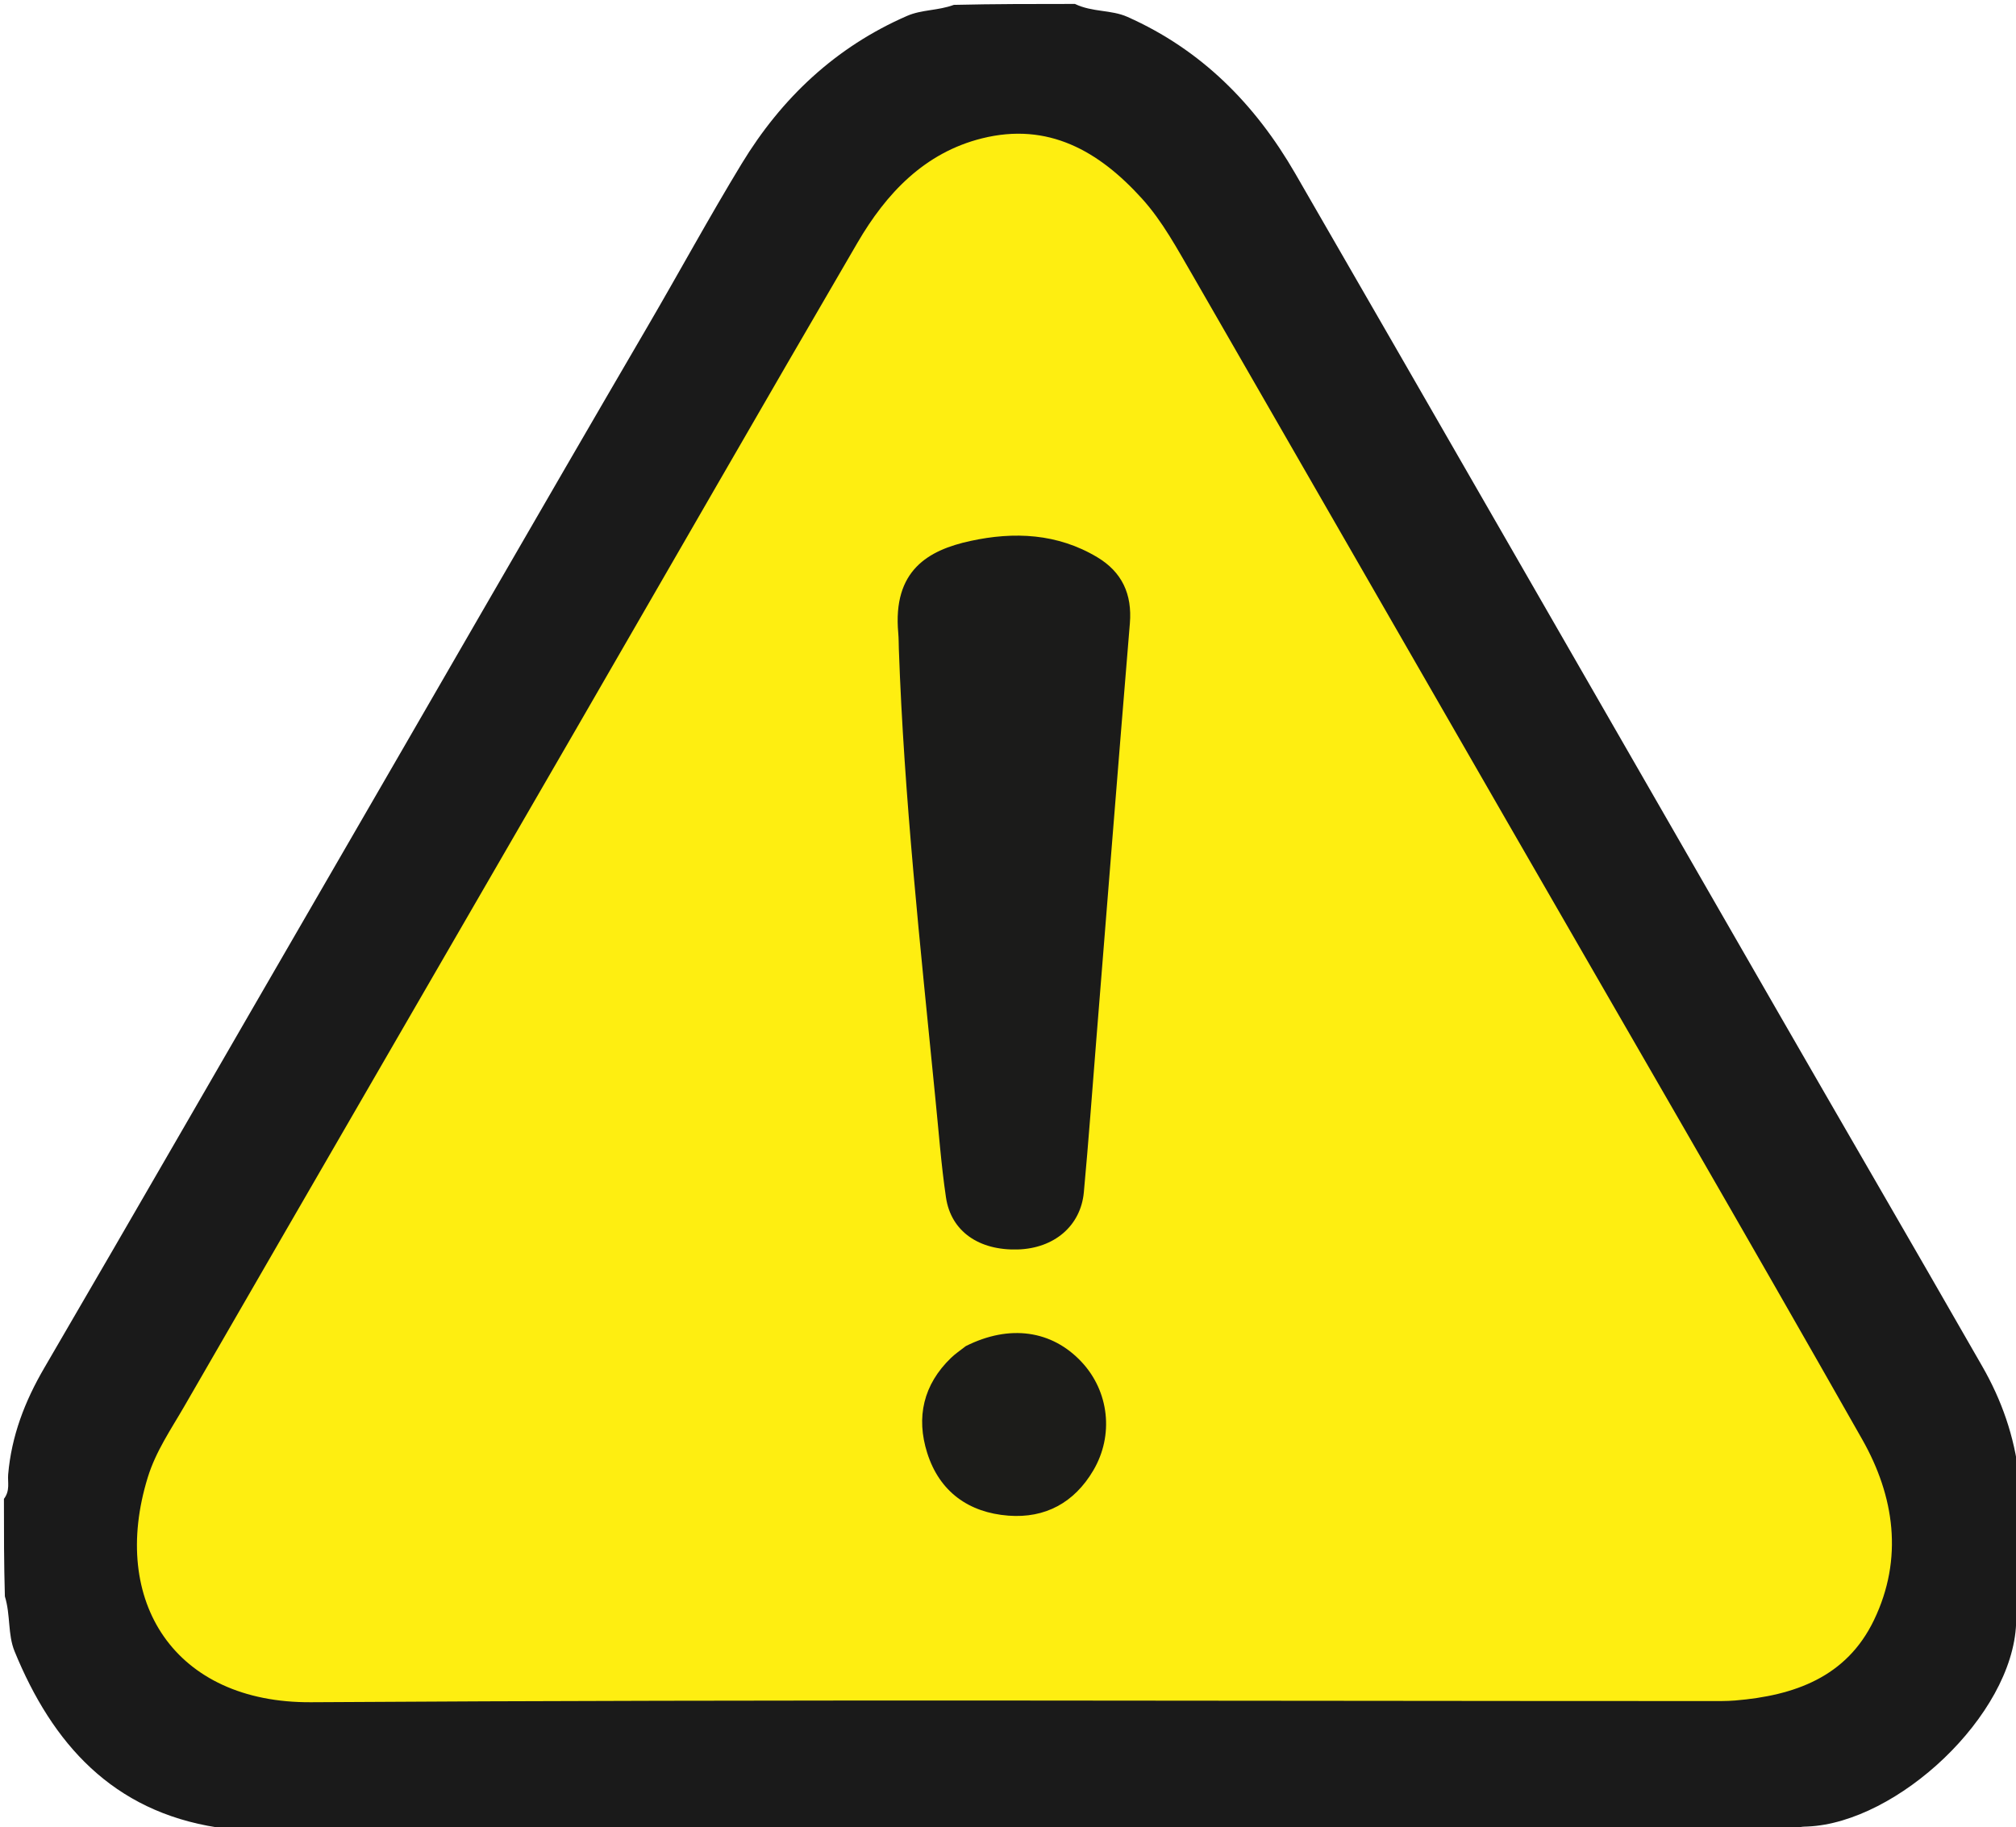 <svg xmlns="http://www.w3.org/2000/svg" xmlns:xlink="http://www.w3.org/1999/xlink" version="1.1" x="0px" y="0px" width="100%" viewBox="0 0 513 465" enable-background="new 0 0 513 465" xml:space="preserve">
    <path fill="#1A1A1A" opacity="1" stroke="none" d=" M1.242,406.292   C1,397.979 1,389.958 1,381.469   C2.627,379.338 1.912,377.197 2.076,375.278   C2.915,365.475 6.296,356.661 11.252,348.168   C34.8,307.814 58.069,267.296 81.503,226.875   C109.275,178.971 136.849,130.952 164.764,83.13   C172.81,69.347 180.438,55.309 188.724,41.674   C198.892,24.943 212.636,11.964 230.823,4.043   C234.568,2.412 238.66,2.736 242.72,1.24   C253.021,1 263.042,1 273.531,1   C278.018,3.157 282.707,2.43 286.902,4.298   C305.751,12.69 319.418,26.545 329.577,44.134   C346.882,74.096 364.132,104.09 381.385,134.082   C397.396,161.914 413.407,189.747 429.418,217.58   C445.011,244.688 460.592,271.805 476.263,298.869   C485.684,315.137 495.062,331.431 504.415,347.739   C509.362,356.365 512.578,365.519 513.761,375.72   C514,387.354 514,398.708 514,410.531   C513.405,411.626 513.065,412.36 513.03,413.233   C512.079,436.694 482.807,463.873 459.976,464.862   C458.846,464.911 457.622,464.845 456.29,465.758   C323.312,466 190.625,466 57.469,466   C56.489,465.567 55.957,465.198 55.262,465.09   C28.686,460.965 13.349,443.85 3.712,420.282   C1.943,415.957 2.713,411.076 1.242,406.292  z"/>
    <path fill="#FEEE11" opacity="1" stroke="none" d=" M303.656,70.366   C330.375,116.784 356.898,162.89 383.437,208.987   C413.62,261.415 444.029,313.714 473.867,366.336   C482.061,380.786 484.399,396.642 476.86,412.323   C469.862,426.88 456.55,431.54 441.557,432.785   C439.238,432.978 436.896,432.931 434.564,432.931   C316.093,432.938 197.619,432.467 79.152,433.228   C44.447,433.451 27.865,407.55 37.606,375.987   C39.658,369.339 43.536,363.744 46.922,357.876   C79.988,300.573 113.171,243.338 146.296,186.069   C170.265,144.629 194.091,103.107 218.208,61.755   C225.51,49.234 235.22,38.865 249.897,35.21   C266.736,31.017 279.634,38.446 290.569,50.521   C295.866,56.37 299.532,63.3 303.656,70.366  z"/>
    <path fill="#1B1B1A" opacity="1" stroke="none" d=" M237.962,279.008   C234.194,240.801 230.058,203.082 228.722,165.135   C228.675,163.806 228.697,162.47 228.576,161.147   C227.114,145.122 236.25,140.009 246.889,137.688   C258.046,135.253 269.09,135.751 279.222,141.821   C285.513,145.59 288.126,151.227 287.511,158.649   C284.584,193.969 281.805,229.302 278.97,264.63   C277.931,277.568 276.999,290.515 275.801,303.438   C275.006,312.022 268.225,317.719 259.007,317.995   C249.118,318.291 242.002,313.406 240.72,304.762   C239.476,296.379 238.874,287.901 237.962,279.008  z"/>
    <path fill="#1C1C1A" opacity="1" stroke="none" d=" M245.764,342.591   C256.913,336.996 267.662,338.554 275.204,346.603   C282.246,354.118 283.485,365.276 278.204,374.235   C273.364,382.447 265.971,386.453 256.624,385.745   C246.493,384.977 239.059,379.654 235.938,369.771   C233.073,360.7 234.958,352.392 241.985,345.604   C243.05,344.574 244.296,343.732 245.764,342.591  z"/>
    </svg>

